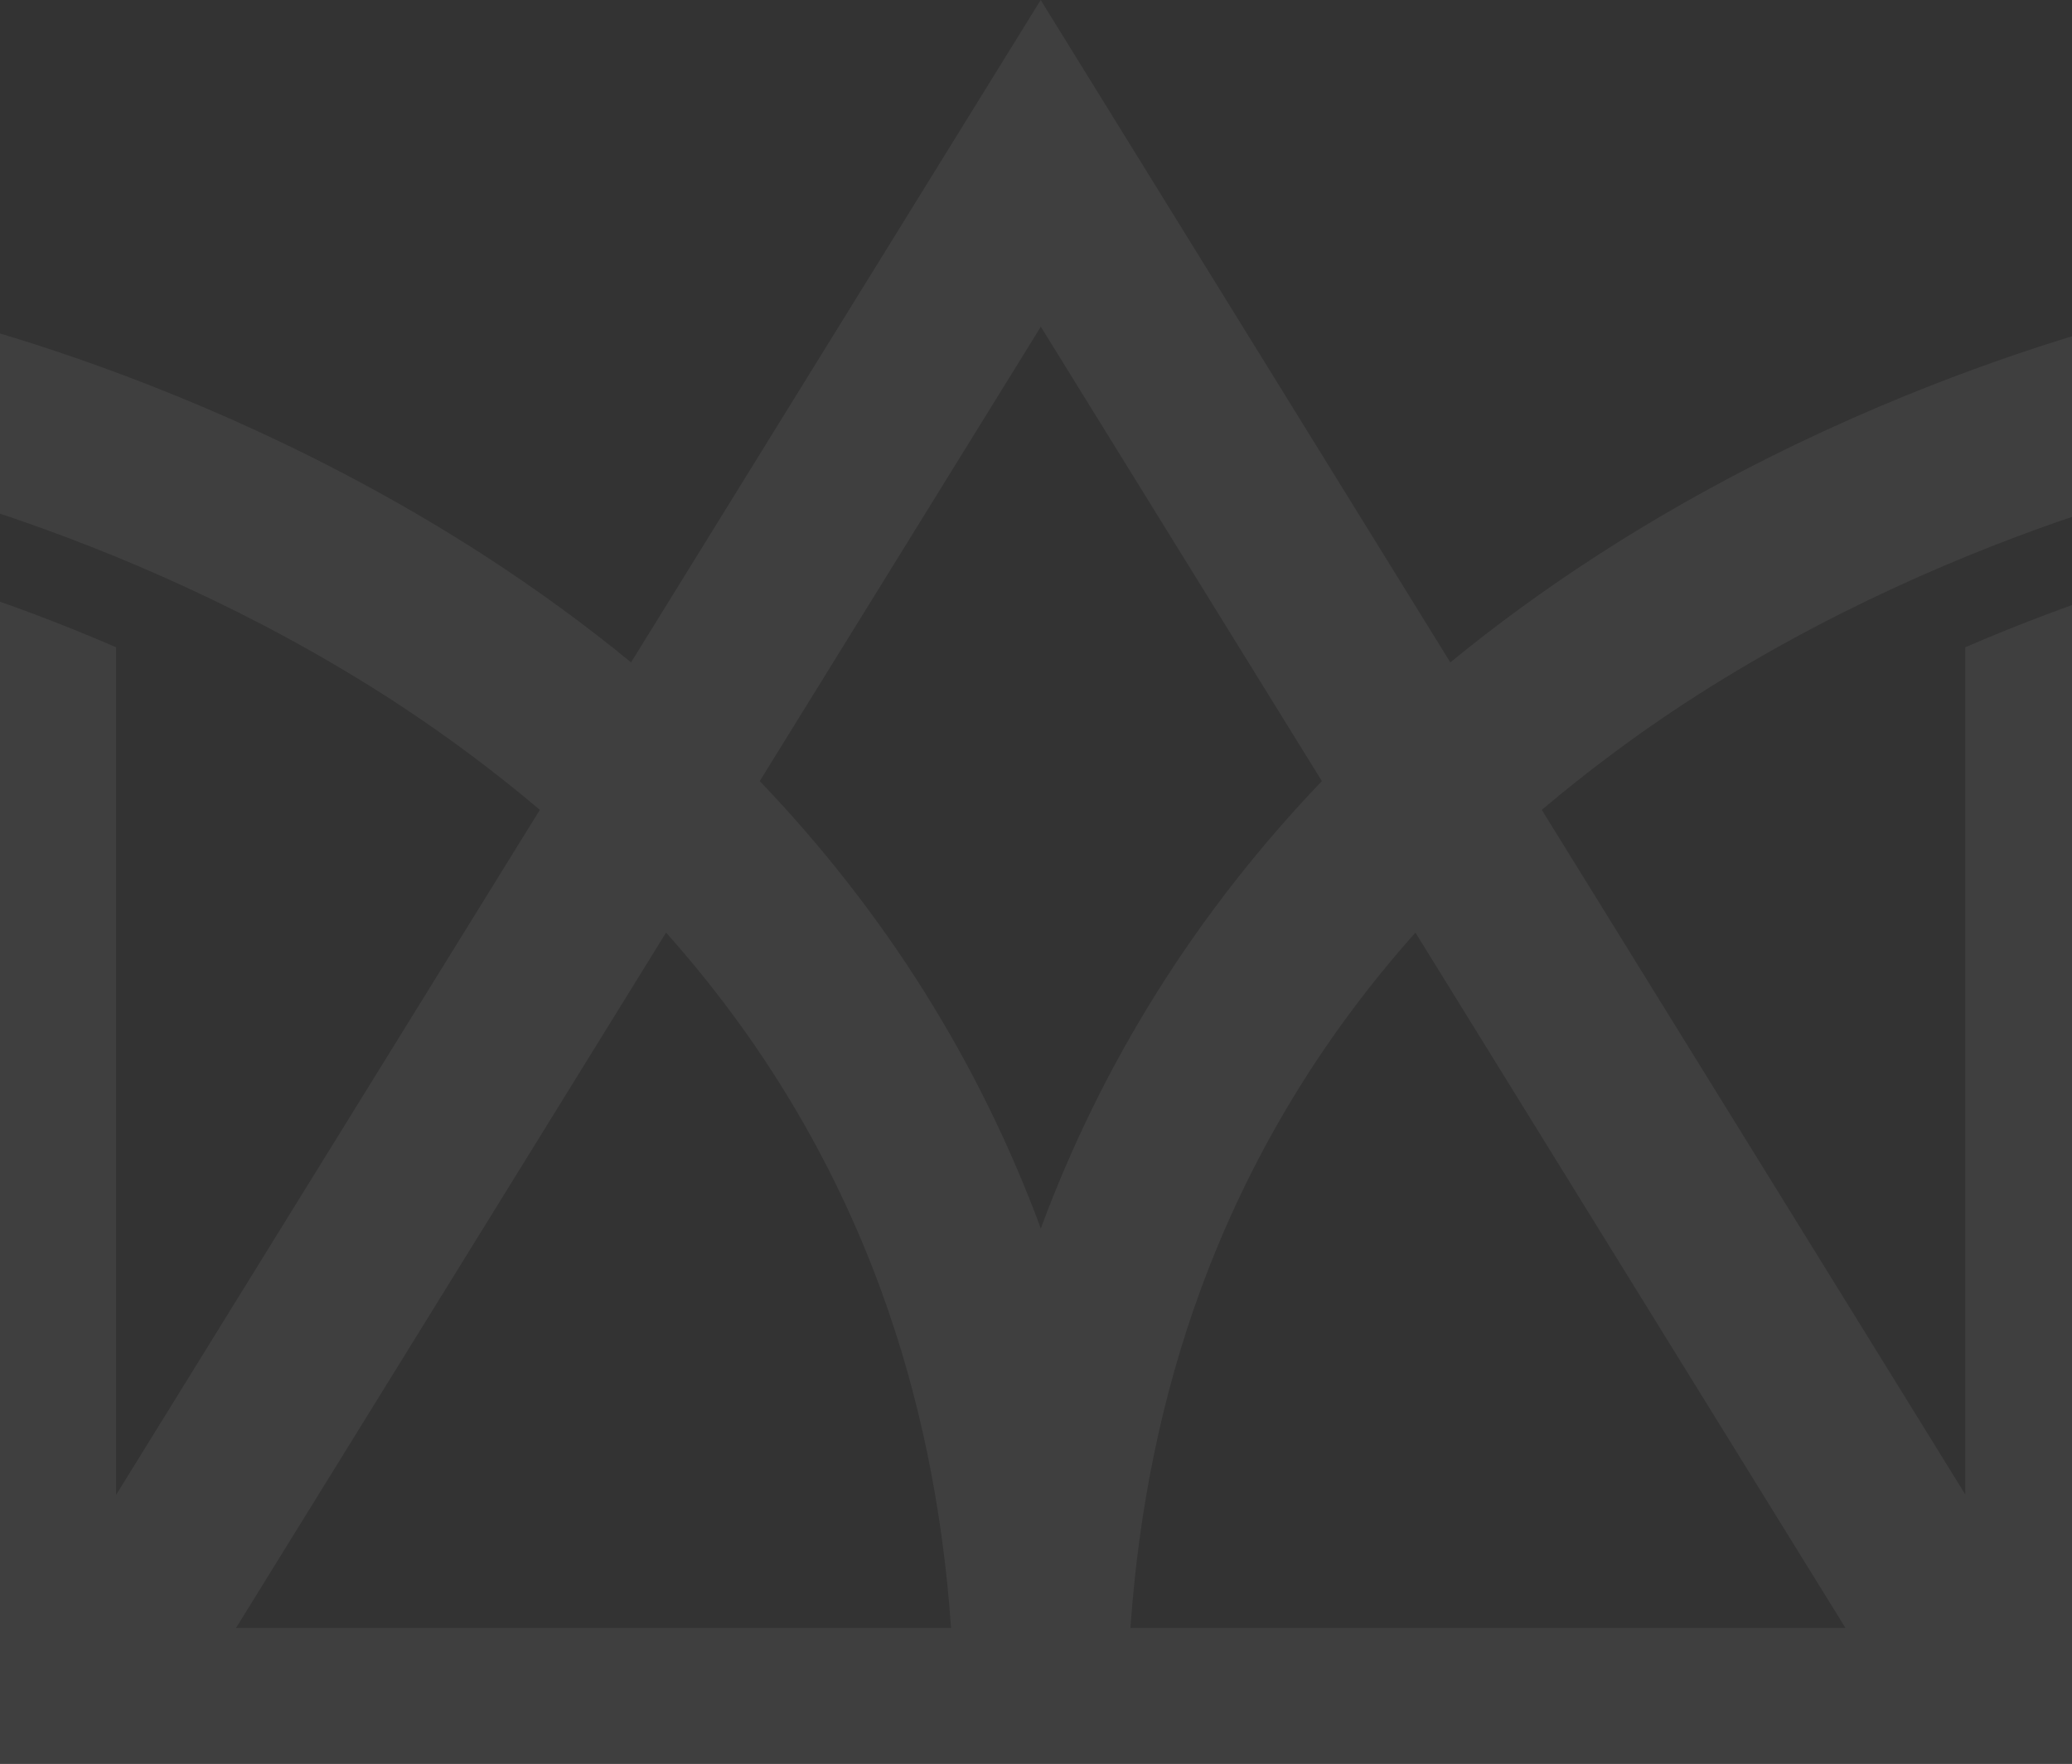 <svg width="430" height="366" viewBox="0 0 430 366" fill="none" xmlns="http://www.w3.org/2000/svg">
<rect x="0" y="0" width="430" height="366" fill="#333333" stroke="none"/>
<path d="M407.906 310.179L381.765 267.912L319.966 168.039C329.186 160.261 339.029 152.834 349.713 145.866C408.448 107.543 468.403 96.605 469 96.497L462.79 61.469C460.106 61.928 395.974 73.487 331.192 115.429C320.508 122.343 310.448 129.689 300.984 137.44L215.973 0L130.962 137.44C121.525 129.689 111.465 122.37 100.781 115.429C35.998 73.514 -28.106 61.955 -30.79 61.469L-37 96.497C-36.403 96.605 23.552 107.57 82.287 145.866C92.944 152.834 102.814 160.234 112.034 168.039L50.235 267.912L24.094 310.179V134.307C12.217 129.149 1.18 125.125 -8.283 122.046V370H440.229V122.046C430.792 125.125 419.756 129.149 407.852 134.307V310.179H407.906ZM216 67.788L274.328 162.071C248.296 189.267 228.772 220.407 216 254.895C203.228 220.407 183.704 189.267 157.672 162.071L216 67.788ZM48.987 337.78L92.212 267.912L138.229 193.507C157.997 215.68 172.911 240.5 182.917 267.912C190.836 289.599 195.635 312.907 197.371 337.78H48.987ZM234.602 337.78C236.338 312.907 241.137 289.599 249.055 267.912C259.062 240.527 273.976 215.68 293.744 193.507L339.761 267.912L382.985 337.78H234.602Z" fill="white" fill-opacity="0.06"/>
</svg>
